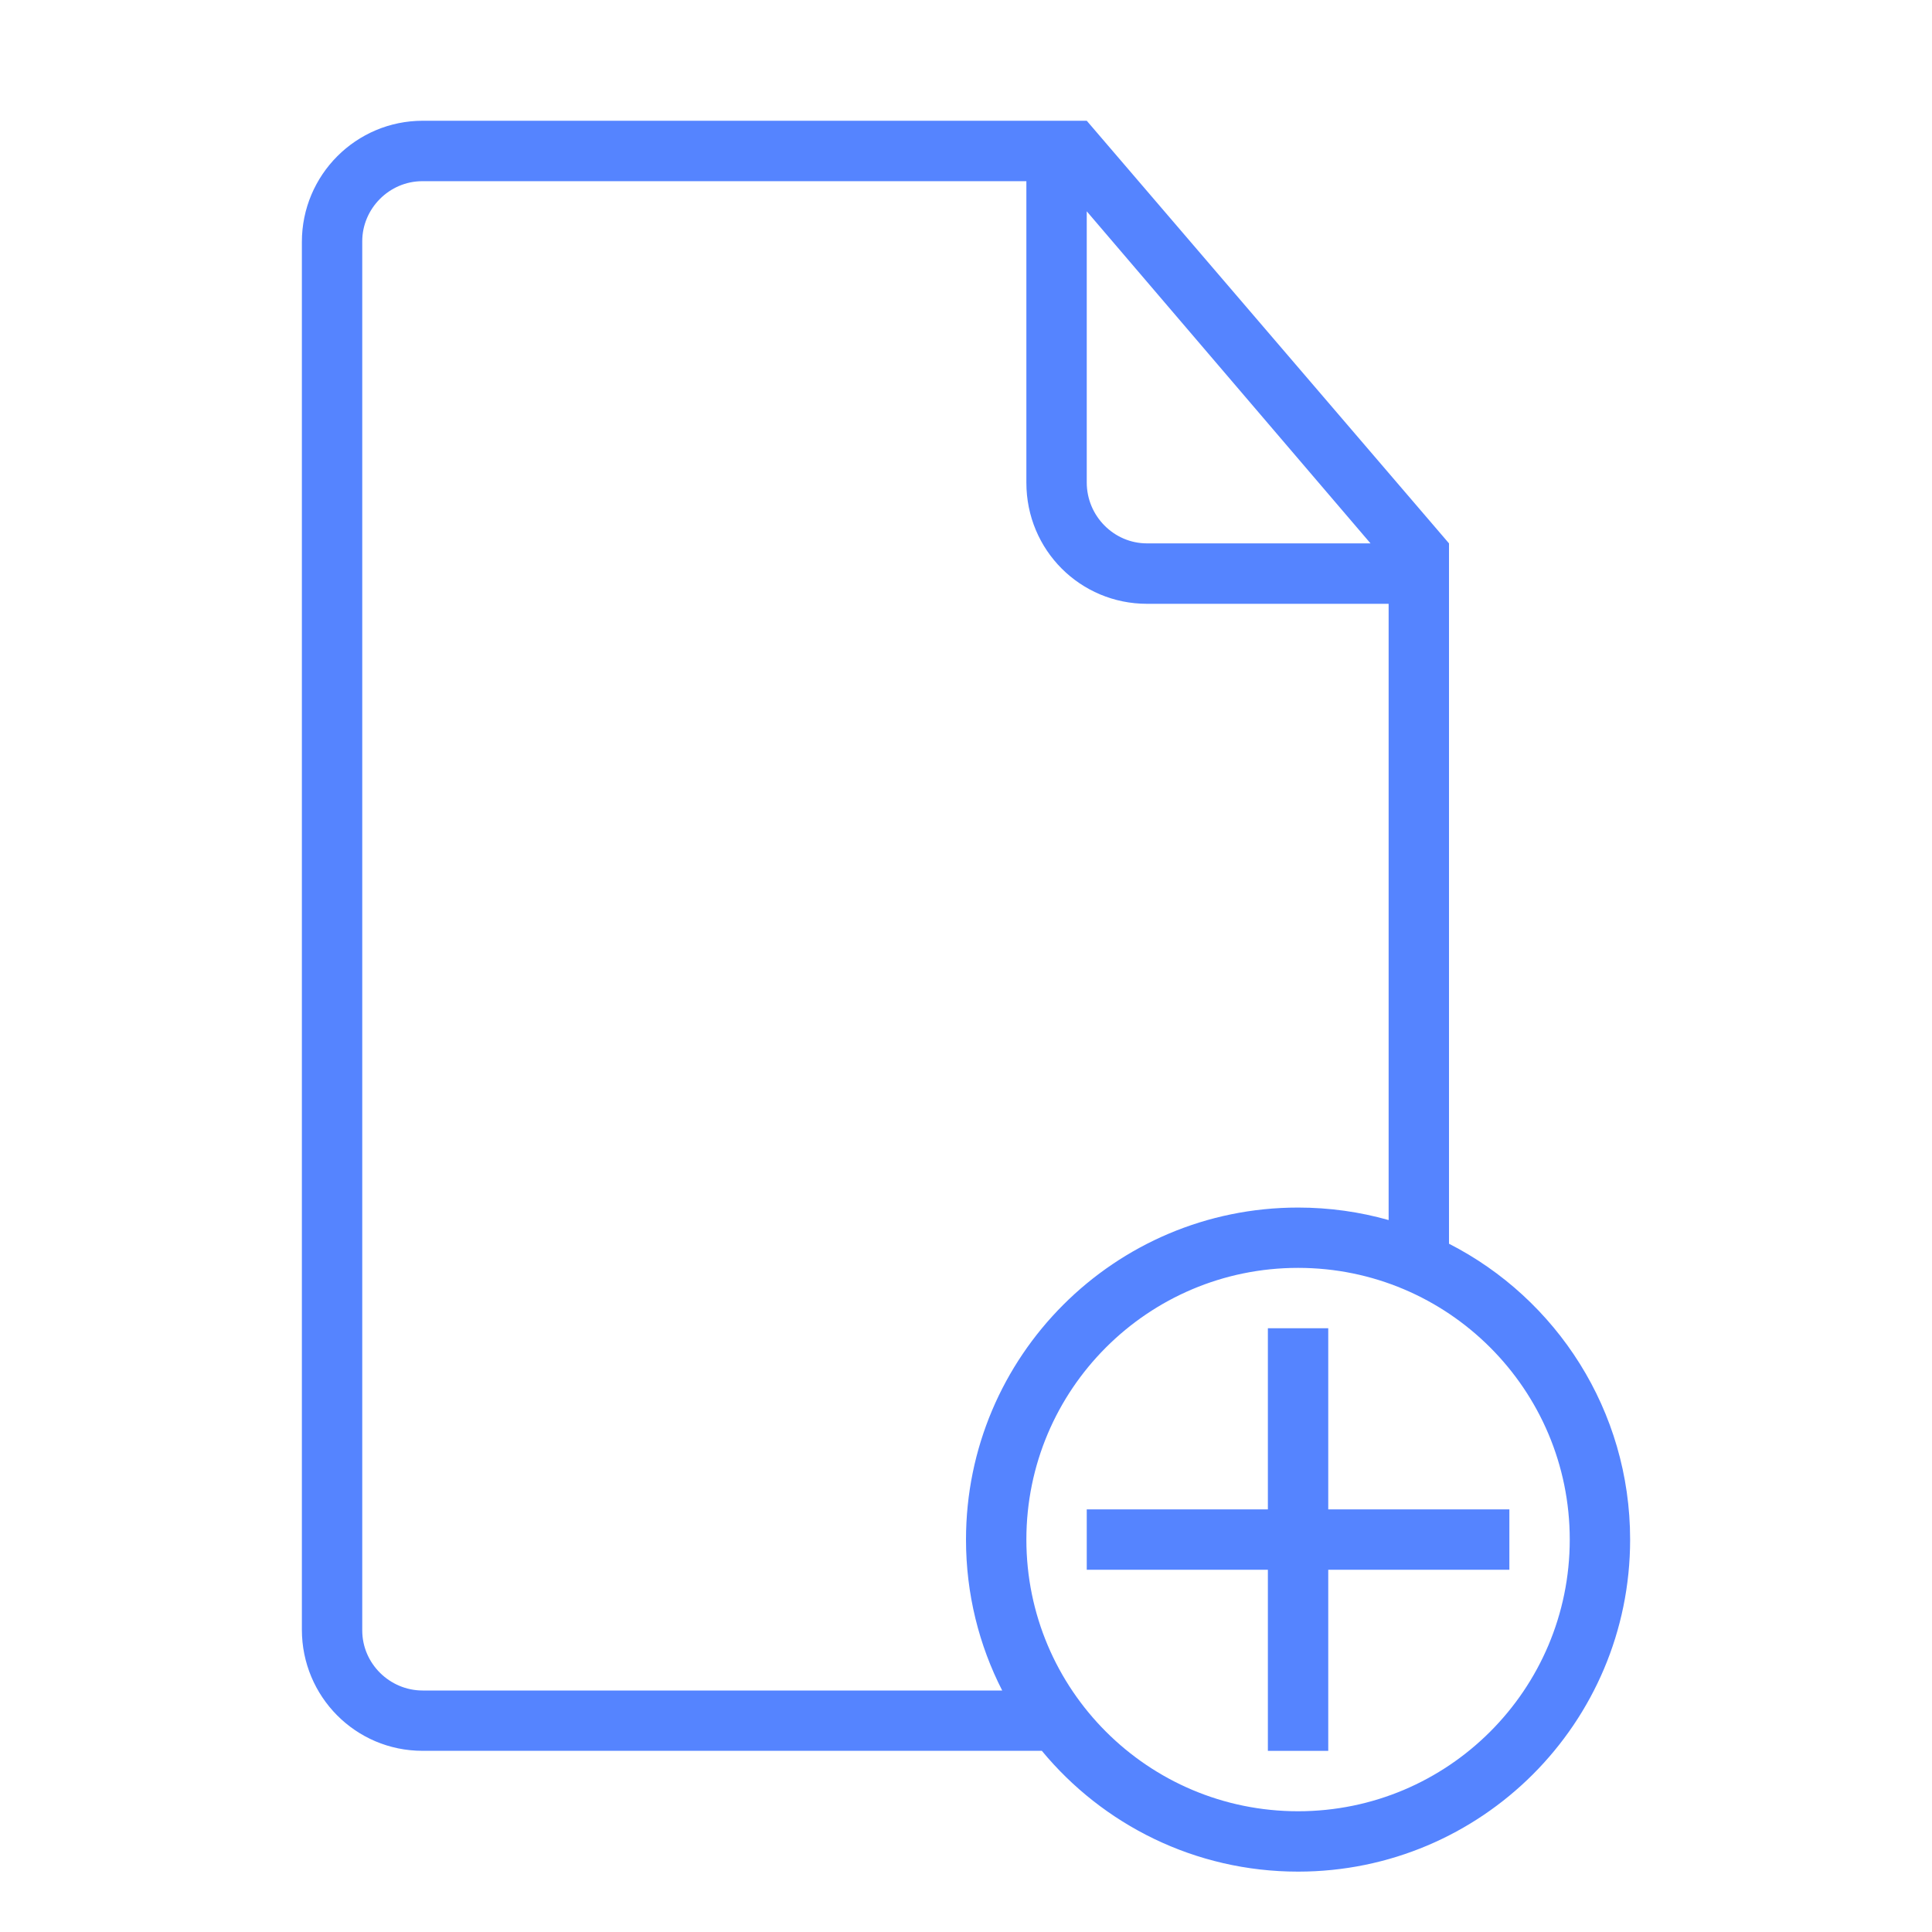 <!-- Generated by IcoMoon.io -->
<svg version="1.1" xmlns="http://www.w3.org/2000/svg" width="32" height="32" viewBox="0 0 32 32">
<title>document-add</title>
<path fill="#5584ff" d="M21 25v-3h1v3h3v1h-3v3h-1v-3h-3v-1h3zM17.257 29v0 0c1.009 1.221 2.535 2 4.243 2 3.038 0 5.5-2.462 5.5-5.5 0-2.137-1.219-3.99-3-4.9v-11.6l-6-7h-10.997c-1.106 0-2.003 0.898-2.003 2.007v22.985c0 1.109 0.891 2.007 1.997 2.007h10.26zM16.6 28h-9.6c-0.545 0-1-0.446-1-0.995v-23.009c0-0.54 0.446-0.995 0.996-0.995h10.004v4.994c0 1.119 0.895 2.006 1.998 2.006h4.002v10.207c-0.477-0.135-0.98-0.207-1.5-0.207-3.038 0-5.5 2.462-5.5 5.5 0 0.9 0.216 1.75 0.6 2.5v0 0zM18 3.5l4.7 5.5h-3.703c-0.546 0-0.997-0.452-0.997-1.009v-4.491zM21.5 30v0c-2.485 0-4.5-2.015-4.5-4.5s2.015-4.5 4.5-4.5c2.485 0 4.5 2.015 4.5 4.5s-2.015 4.5-4.5 4.5z"></path>
</svg>
